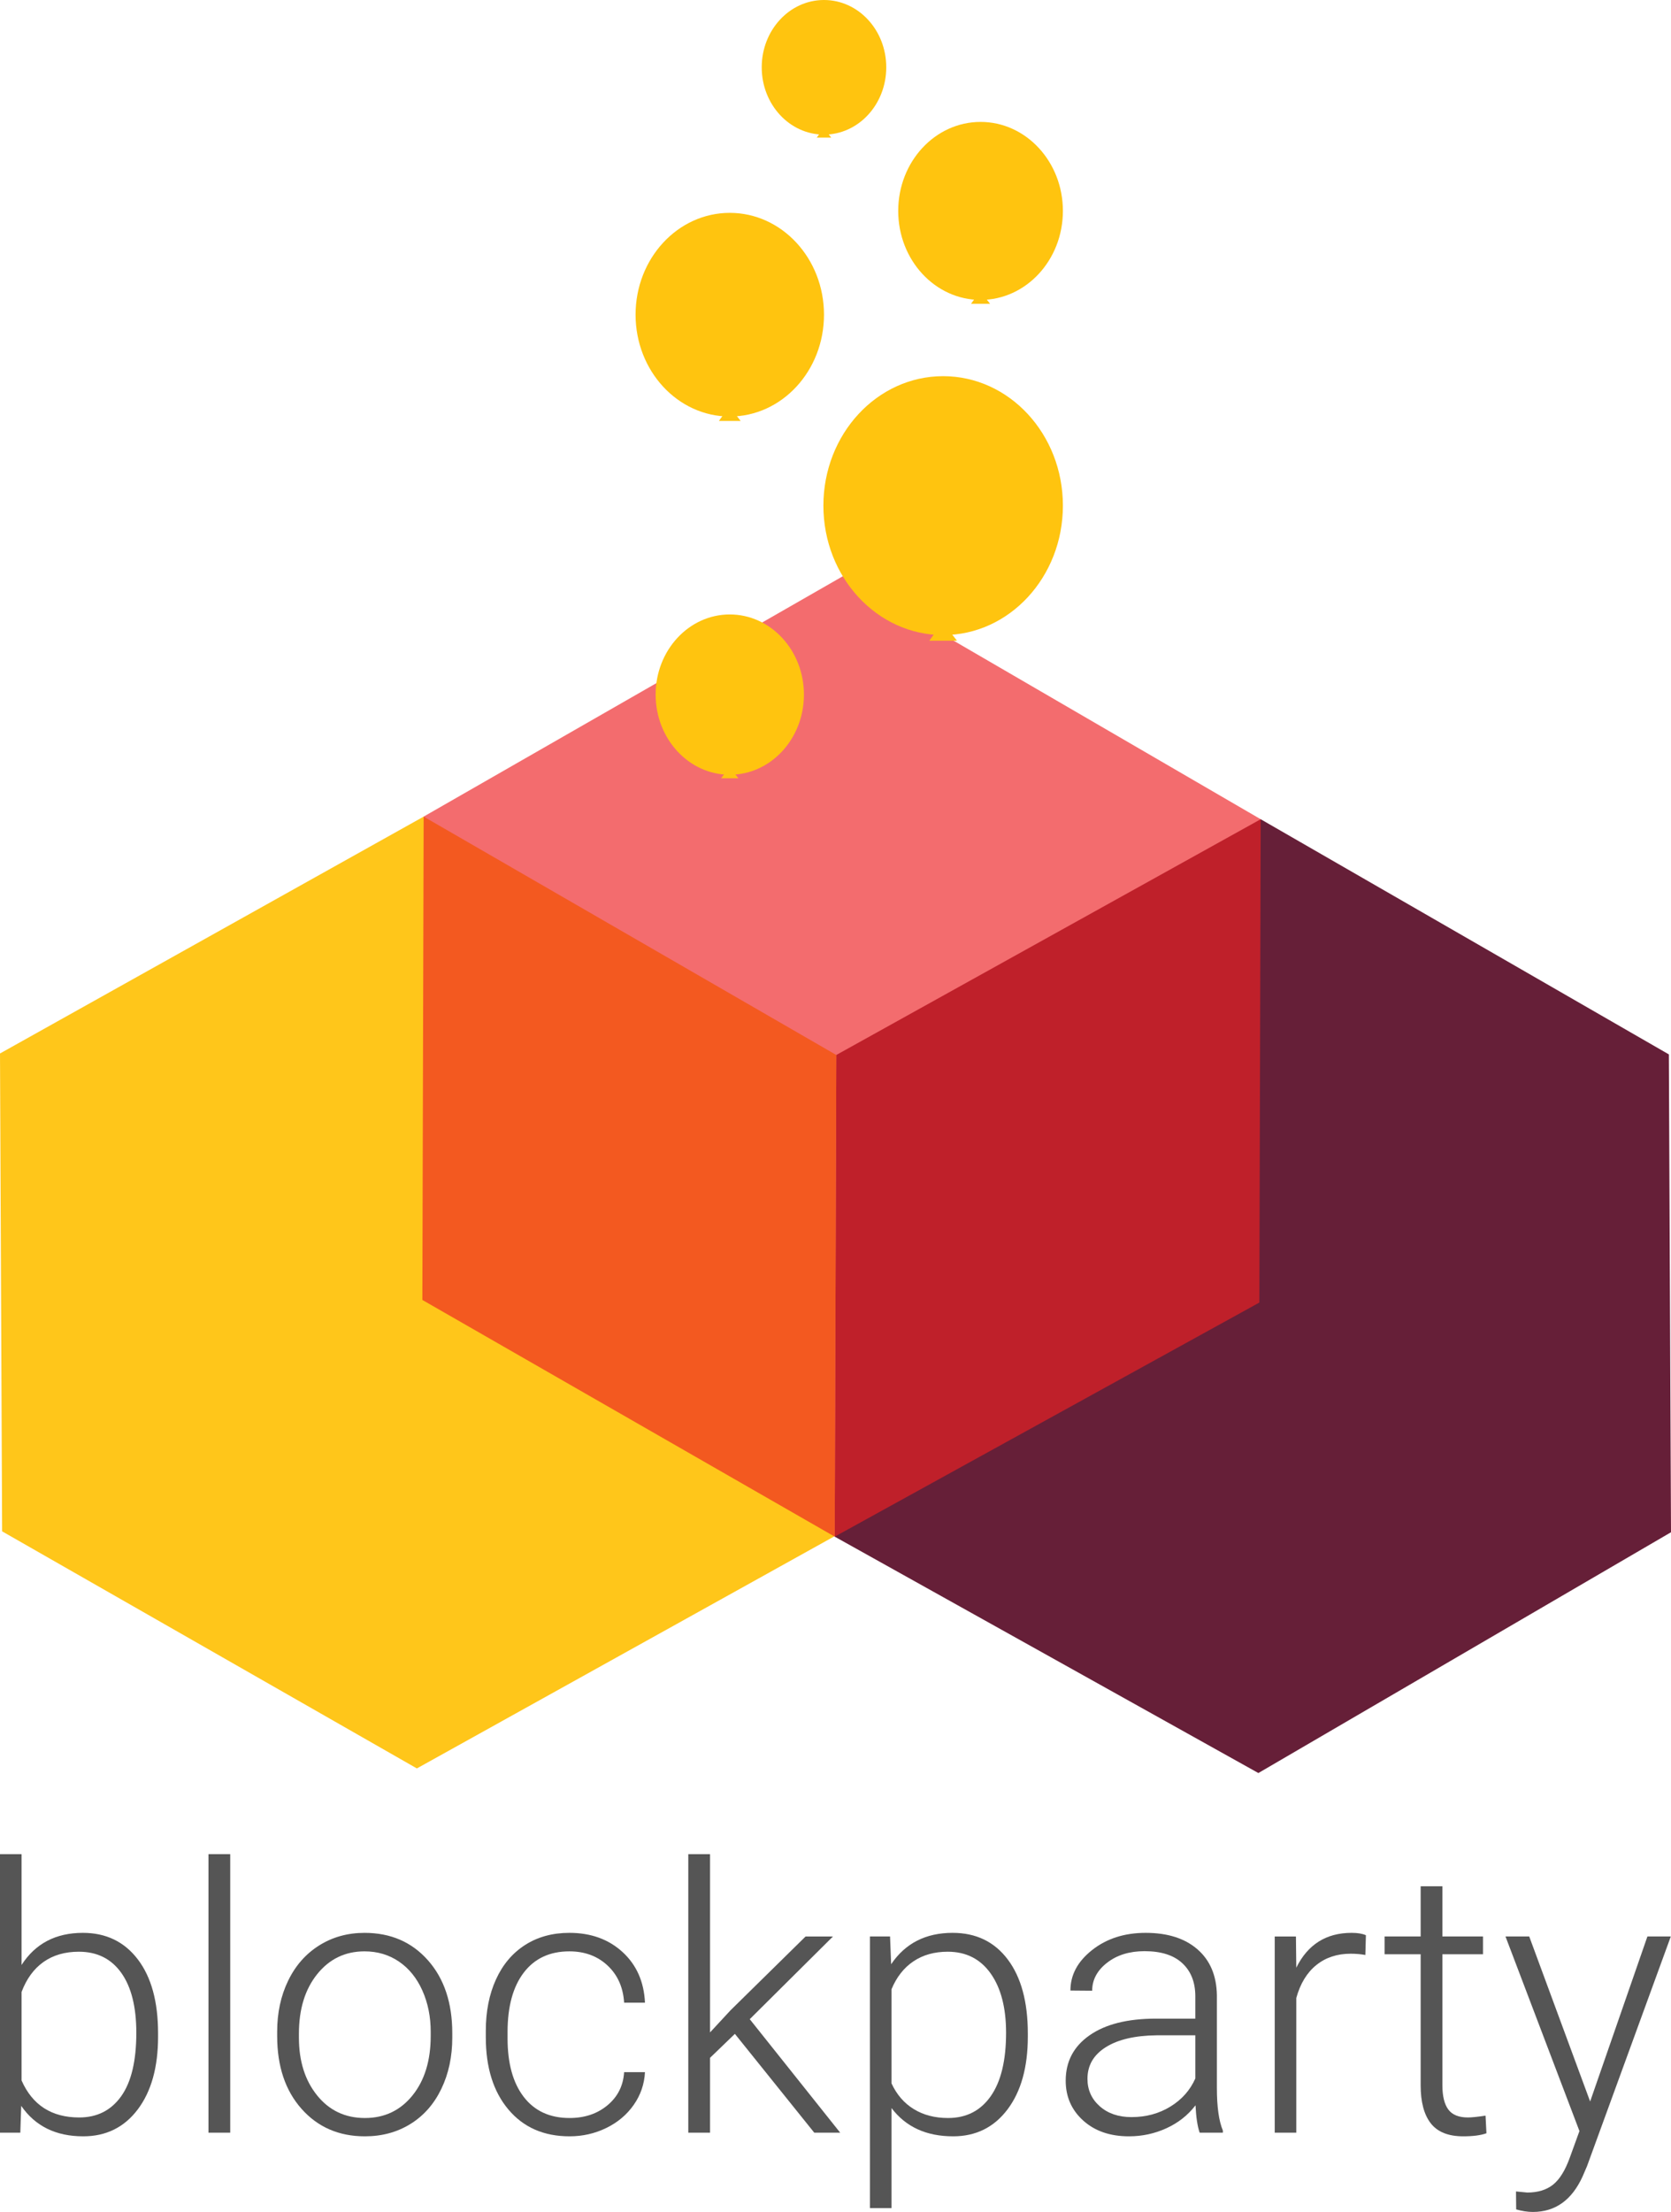 <?xml version="1.0" encoding="utf-8"?>
<!-- Generator: Adobe Illustrator 16.0.0, SVG Export Plug-In . SVG Version: 6.00 Build 0)  -->
<!DOCTYPE svg PUBLIC "-//W3C//DTD SVG 1.1//EN" "http://www.w3.org/Graphics/SVG/1.1/DTD/svg11.dtd">
<svg version="1.1" id="Layer_1" xmlns="http://www.w3.org/2000/svg" xmlns:xlink="http://www.w3.org/1999/xlink" x="0px" y="0px"
	 width="340.651px" height="450.74px" viewBox="0 0 340.651 450.74" enable-background="new 0 0 340.651 450.74"
	 xml:space="preserve">
<polygon opacity="0.92" fill="#590C27" points="257.004,166.938 170.487,214.979 170.167,313.131 256.533,361.3 340.651,312.234 
	340.215,214.859 "/>
<polygon opacity="0.95" fill="#FFC40F" points="86.365,166.405 0,214.672 0.431,312.049 84.985,360.362 170.167,313.025 
	170.487,214.979 "/>
<polygon opacity="0.66" fill="#EC2024" points="257.004,166.938 171.814,117.426 86.365,166.405 86.101,264.896 170.167,313.131 
	256.732,265.431 "/>
<g>
	<path fill="#555555" d="M32.225,415.005c0,6.231-1.38,11.178-4.139,14.838c-2.76,3.658-6.467,5.486-11.123,5.486
		c-5.568,0-9.781-2.068-12.639-6.208l-0.185,5.469H0v-56.761h4.397v22.578c2.809-4.359,6.972-6.541,12.491-6.541
		c4.73,0,8.468,1.805,11.215,5.414c2.747,3.609,4.121,8.629,4.121,15.06V415.005z M27.79,414.229c0-5.271-1.022-9.344-3.067-12.213
		c-2.045-2.87-4.928-4.306-8.647-4.306c-2.833,0-5.236,0.696-7.206,2.088c-1.972,1.392-3.462,3.431-4.472,6.116v18.034
		c2.218,5.025,6.135,7.539,11.752,7.539c3.646,0,6.498-1.441,8.555-4.324C26.761,424.279,27.79,419.97,27.79,414.229z"/>
	<path fill="#555555" d="M46.933,434.59h-4.435v-56.761h4.435V434.59z"/>
	<path fill="#555555" d="M56.504,414.007c0-3.844,0.744-7.305,2.235-10.384c1.49-3.081,3.597-5.477,6.319-7.188
		c2.723-1.712,5.808-2.568,9.257-2.568c5.322,0,9.633,1.866,12.934,5.599s4.952,8.68,4.952,14.837v0.924
		c0,3.869-0.745,7.35-2.235,10.44c-1.491,3.092-3.591,5.476-6.301,7.15c-2.71,1.677-5.802,2.513-9.276,2.513
		c-5.297,0-9.602-1.866-12.916-5.599c-3.313-3.731-4.97-8.677-4.97-14.837V414.007z M60.938,415.226
		c0,4.78,1.238,8.704,3.714,11.771c2.476,3.067,5.722,4.601,9.737,4.601c3.992,0,7.225-1.533,9.701-4.601
		c2.476-3.066,3.714-7.113,3.714-12.139v-0.851c0-3.055-0.567-5.851-1.7-8.389c-1.134-2.537-2.723-4.502-4.768-5.895
		c-2.045-1.391-4.386-2.087-7.021-2.087c-3.941,0-7.157,1.547-9.645,4.637c-2.489,3.092-3.733,7.14-3.733,12.14V415.226z"/>
	<path fill="#555555" d="M116.111,431.597c3.079,0,5.66-0.867,7.742-2.604c2.082-1.738,3.209-3.986,3.381-6.744h4.25
		c-0.124,2.438-0.887,4.661-2.291,6.669c-1.404,2.008-3.271,3.58-5.599,4.712c-2.328,1.133-4.823,1.699-7.483,1.699
		c-5.248,0-9.405-1.822-12.472-5.469c-3.067-3.646-4.602-8.549-4.602-14.709v-1.328c0-3.942,0.69-7.429,2.07-10.459
		c1.379-3.03,3.356-5.371,5.931-7.022c2.574-1.649,5.586-2.476,9.036-2.476c4.384,0,8,1.307,10.846,3.918
		c2.846,2.611,4.367,6.048,4.564,10.31h-4.25c-0.197-3.128-1.324-5.654-3.381-7.576c-2.057-1.92-4.65-2.881-7.778-2.881
		c-3.991,0-7.09,1.439-9.294,4.323c-2.205,2.882-3.308,6.924-3.308,12.121v1.293c0,5.1,1.103,9.079,3.308,11.936
		C108.985,430.169,112.096,431.597,116.111,431.597z"/>
	<path fill="#555555" d="M149.814,414.451l-5.063,4.878v15.261h-4.435v-56.761h4.435v36.325l4.176-4.509l15.299-15.04h5.581
		l-16.963,16.851l18.44,23.134H166L149.814,414.451z"/>
	<path fill="#555555" d="M209.533,415.005c0,6.231-1.381,11.178-4.139,14.838c-2.761,3.658-6.455,5.486-11.087,5.486
		c-5.469,0-9.657-1.922-12.565-5.764v20.397h-4.397v-55.357h4.101l0.223,5.654c2.881-4.262,7.058-6.394,12.526-6.394
		c4.781,0,8.531,1.811,11.255,5.433c2.722,3.622,4.083,8.647,4.083,15.077V415.005z M205.099,414.229
		c0-5.1-1.048-9.128-3.141-12.083c-2.096-2.957-5.014-4.436-8.759-4.436c-2.711,0-5.039,0.653-6.984,1.958
		c-1.947,1.308-3.437,3.203-4.472,5.691v19.179c1.059,2.292,2.575,4.041,4.545,5.248c1.973,1.207,4.3,1.811,6.984,1.811
		c3.722,0,6.622-1.483,8.704-4.453C204.057,424.177,205.099,419.871,205.099,414.229z"/>
	<path fill="#555555" d="M244.566,434.59c-0.443-1.255-0.727-3.116-0.85-5.579c-1.553,2.021-3.531,3.579-5.932,4.675
		c-2.401,1.095-4.945,1.644-7.632,1.644c-3.842,0-6.953-1.071-9.33-3.214c-2.378-2.144-3.567-4.854-3.567-8.13
		c0-3.894,1.619-6.974,4.86-9.239c3.24-2.267,7.753-3.399,13.542-3.399h8.021V406.8c0-2.856-0.881-5.105-2.644-6.743
		c-1.761-1.639-4.328-2.458-7.705-2.458c-3.078,0-5.628,0.79-7.647,2.365c-2.021,1.577-3.03,3.475-3.03,5.69l-4.435-0.036
		c0-3.179,1.477-5.931,4.435-8.259c2.955-2.328,6.59-3.493,10.901-3.493c4.459,0,7.977,1.116,10.549,3.345
		c2.576,2.23,3.899,5.341,3.974,9.332v18.919c0,3.869,0.407,6.764,1.22,8.686v0.442H244.566z M230.669,431.412
		c2.96,0,5.601-0.714,7.929-2.144c2.328-1.428,4.021-3.337,5.081-5.728v-8.795h-7.909c-4.41,0.05-7.857,0.856-10.346,2.42
		c-2.489,1.565-3.733,3.714-3.733,6.448c0,2.243,0.833,4.104,2.495,5.581S228.011,431.412,230.669,431.412z"/>
	<path fill="#555555" d="M278.342,398.376c-0.935-0.174-1.934-0.26-2.993-0.26c-2.758,0-5.095,0.771-7.002,2.311
		c-1.91,1.54-3.271,3.773-4.084,6.708v27.455h-4.398v-39.984h4.324l0.074,6.357c2.34-4.731,6.097-7.097,11.272-7.097
		c1.229,0,2.202,0.161,2.918,0.481L278.342,398.376z"/>
	<path fill="#555555" d="M294.047,384.369v10.236h8.278v3.621h-8.278v26.675c0,2.22,0.401,3.872,1.201,4.957
		c0.801,1.085,2.138,1.629,4.011,1.629c0.739,0,1.934-0.124,3.584-0.371l0.185,3.591c-1.156,0.415-2.734,0.622-4.73,0.622
		c-3.029,0-5.234-0.88-6.614-2.641c-1.379-1.763-2.069-4.355-2.069-7.779v-26.683h-7.354v-3.621h7.354v-10.236H294.047z"/>
	<path fill="#555555" d="M324.166,428.235l11.677-33.63h4.768l-17.073,46.784l-0.888,2.07c-2.193,4.853-5.579,7.28-10.162,7.28
		c-1.06,0-2.193-0.174-3.399-0.519l-0.037-3.658l2.292,0.222c2.167,0,3.923-0.536,5.266-1.608c1.341-1.07,2.48-2.912,3.419-5.523
		l1.957-5.396l-15.076-39.652h4.84L324.166,428.235z"/>
</g>
<g id="CIrcles">
	<g>
		<ellipse fill="#FFC40F" cx="148.774" cy="141.542" rx="15.114" ry="16.332"/>
		<polyline fill="#FFC40F" points="148.703,156.244 147.029,158.586 150.52,158.586 		"/>
	</g>
	<g>
		<ellipse fill="#FFC40F" cx="199.897" cy="42.979" rx="16.786" ry="18.136"/>
		<polyline fill="#FFC40F" points="199.818,59.305 197.958,61.907 201.837,61.907 		"/>
	</g>
	<g>
		<ellipse fill="#FFC40F" cx="167.979" cy="13.715" rx="12.694" ry="13.716"/>
		<polyline fill="#FFC40F" points="167.921,26.062 166.512,28.029 169.447,28.029 		"/>
	</g>
	<g>
		<path fill="#FFC40F" d="M216.683,103.033c0,14.57-10.931,26.381-24.413,26.381c-13.482,0-24.412-11.811-24.412-26.381
			c0-14.566,10.93-26.379,24.412-26.379C205.752,76.654,216.683,88.467,216.683,103.033z"/>
		<polyline fill="#FFC40F" points="192.156,126.78 189.45,130.564 195.093,130.564 		"/>
	</g>
	<g>
		<path fill="#FFC40F" d="M167.979,64.125c0,11.462-8.599,20.752-19.205,20.752s-19.205-9.291-19.205-20.752
			c0-11.458,8.599-20.75,19.205-20.75S167.979,52.667,167.979,64.125z"/>
		<polyline fill="#FFC40F" points="148.685,82.805 146.555,85.781 150.994,85.781 		"/>
	</g>
</g>
</svg>
